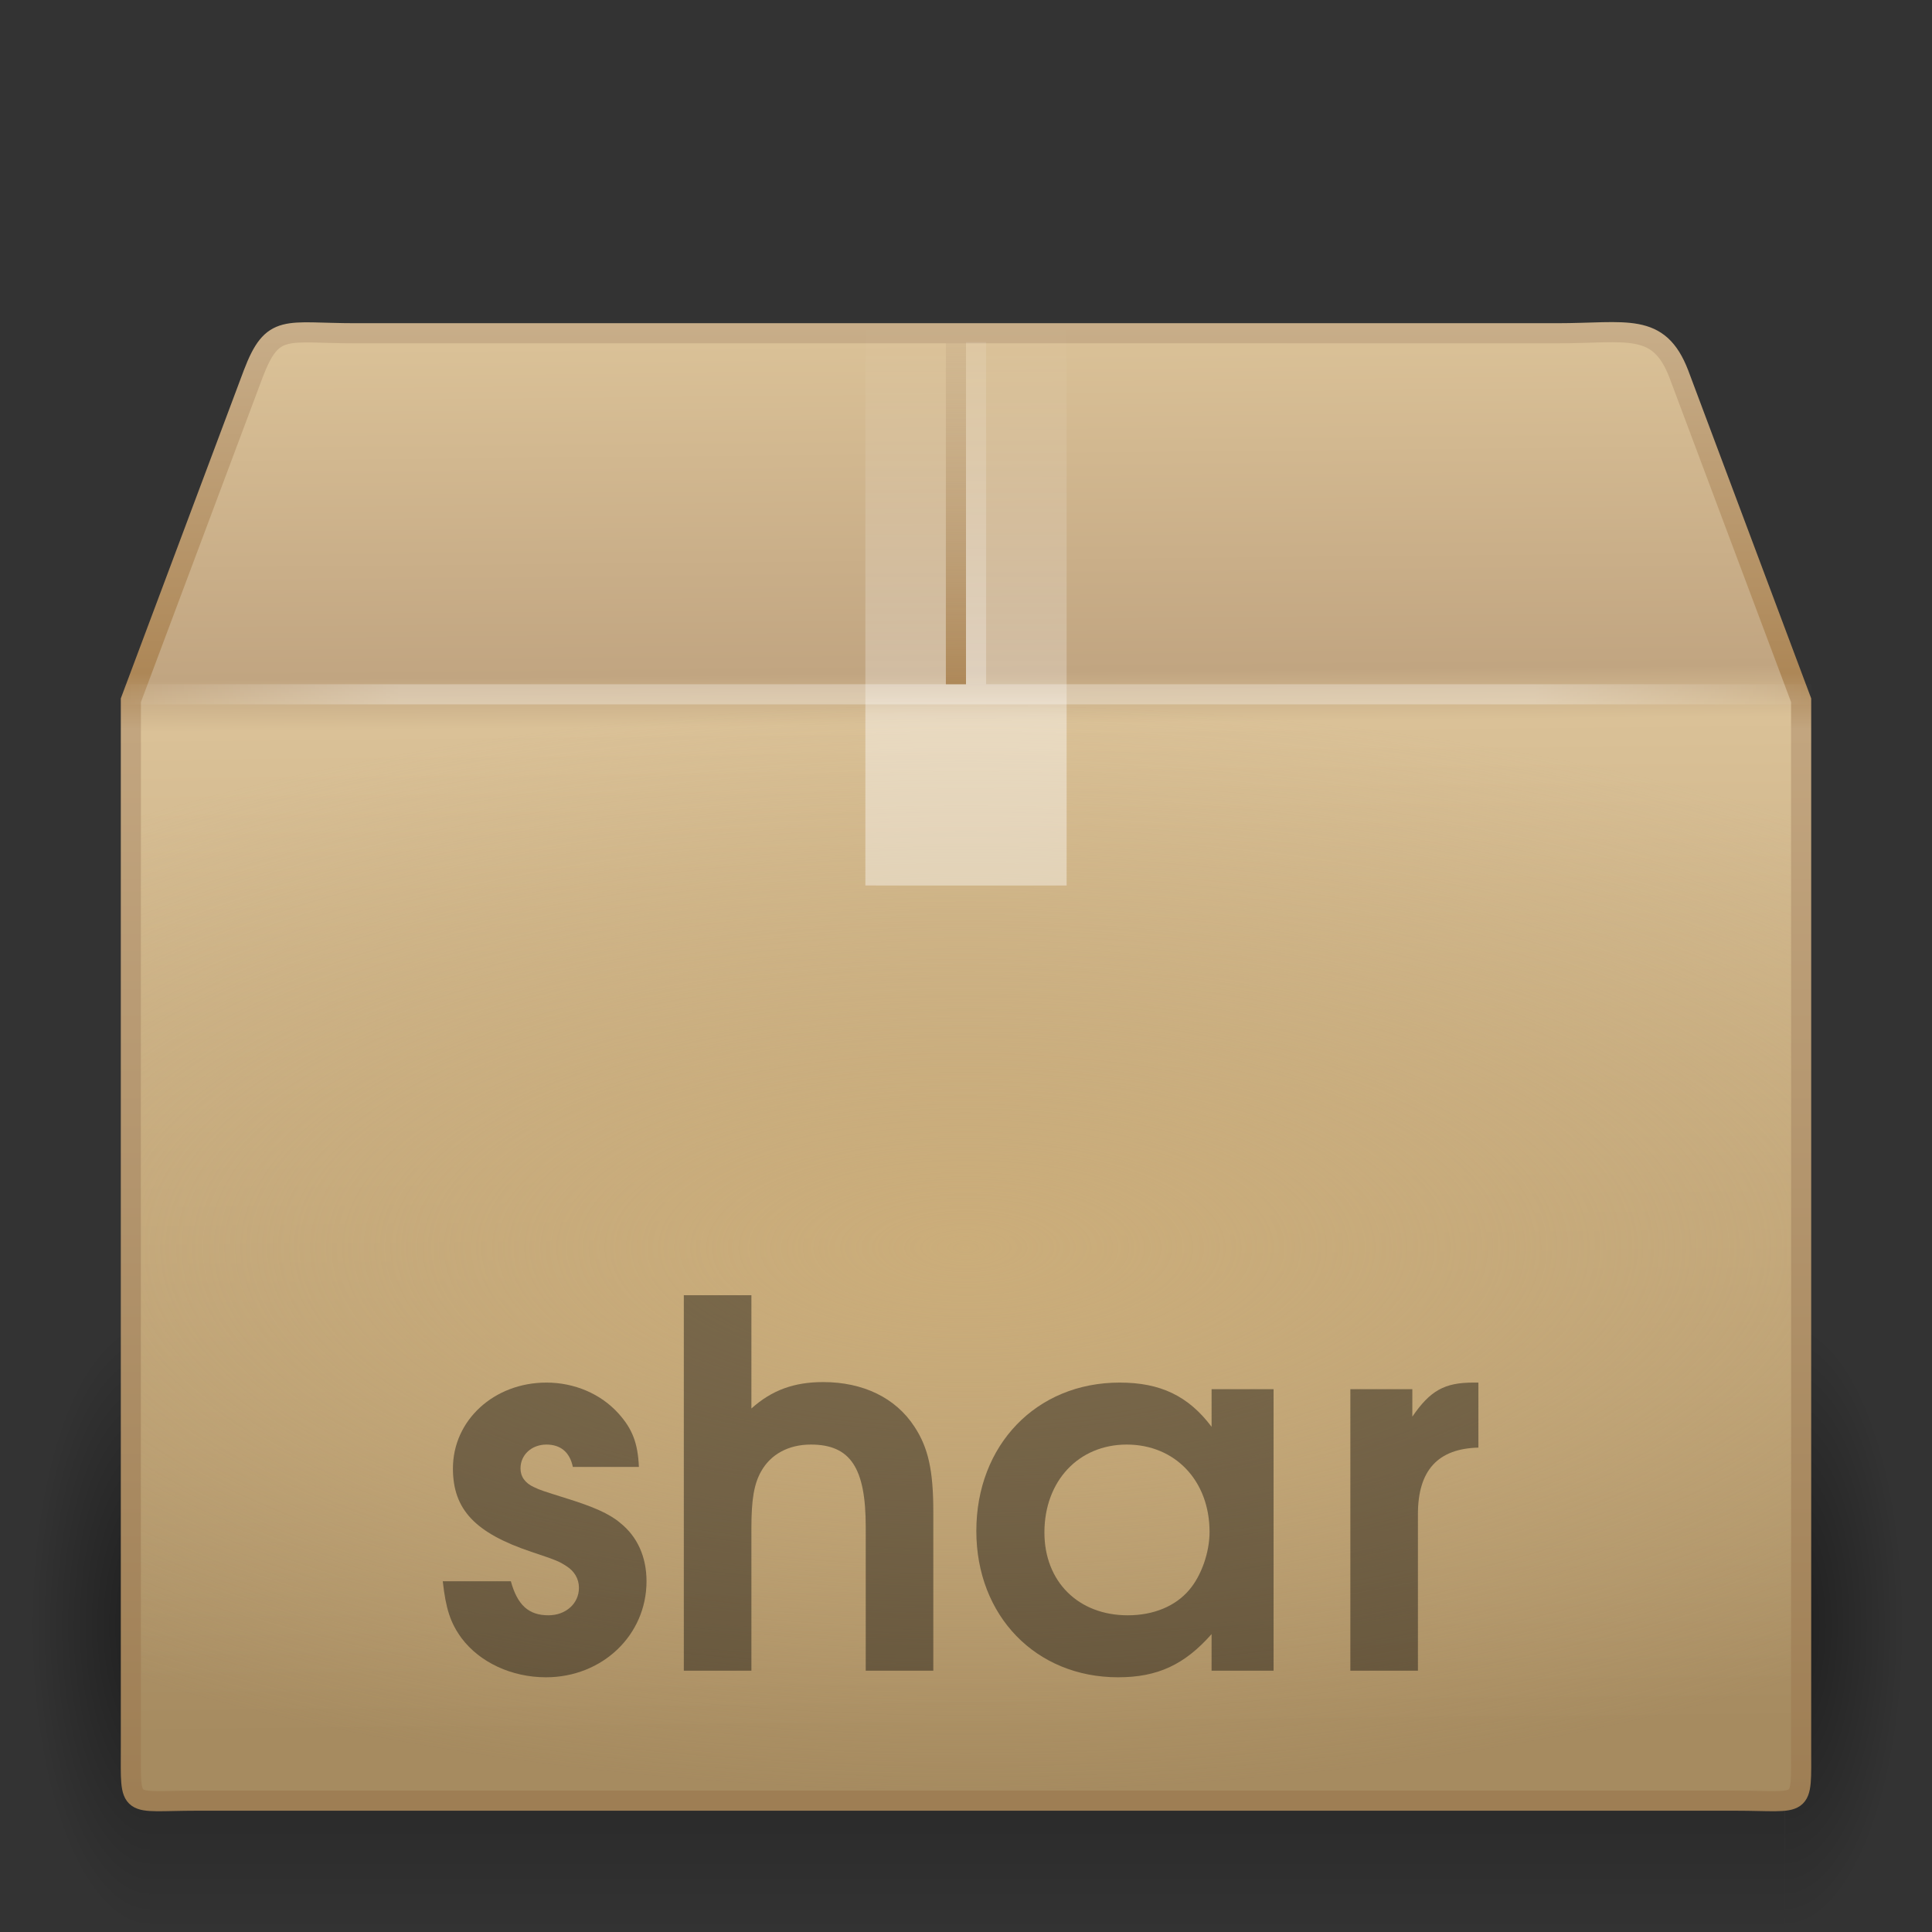 <?xml version="1.0" encoding="UTF-8" standalone="no"?>
<svg
   xmlns:dc="http://purl.org/dc/elements/1.1/"
   xmlns:cc="http://creativecommons.org/ns#"
   xmlns:rdf="http://www.w3.org/1999/02/22-rdf-syntax-ns#"
   xmlns:svg="http://www.w3.org/2000/svg"
   xmlns="http://www.w3.org/2000/svg"
   xmlns:xlink="http://www.w3.org/1999/xlink"
   id="svg3263"
   height="96"
   width="96"
   version="1.0">
  <rect width="100%" height="100%" fill="#333333" stroke="none"/>
  <defs
     id="defs3265">
    <radialGradient
       gradientTransform="matrix(0.594,0,0,1.537,41.141,-103.936)"
       gradientUnits="userSpaceOnUse"
       xlink:href="#linearGradient3681"
       id="radialGradient3314"
       fy="41.5"
       fx="5"
       r="5"
       cy="41.5"
       cx="5" />
    <linearGradient
       id="linearGradient3703">
      <stop
         offset="0"
         style="stop-color:#000000;stop-opacity:0"
         id="stop3705" />
      <stop
         offset="0.5"
         style="stop-color:#000000;stop-opacity:1"
         id="stop3711" />
      <stop
         offset="1"
         style="stop-color:#000000;stop-opacity:0"
         id="stop3707" />
    </linearGradient>
    <linearGradient
       gradientTransform="matrix(1.757,0,0,1.397,-17.394,-16.412)"
       gradientUnits="userSpaceOnUse"
       xlink:href="#linearGradient3703"
       id="linearGradient3312"
       y2="35"
       x2="17.554"
       y1="46"
       x1="17.554" />
    <linearGradient
       id="linearGradient3681">
      <stop
         offset="0"
         style="stop-color:#000000;stop-opacity:1"
         id="stop3683" />
      <stop
         offset="1"
         style="stop-color:#000000;stop-opacity:0"
         id="stop3685" />
    </linearGradient>
    <radialGradient
       gradientTransform="matrix(0.594,0,0,1.537,-6.659,-103.936)"
       gradientUnits="userSpaceOnUse"
       xlink:href="#linearGradient3681"
       id="radialGradient3310"
       fy="41.5"
       fx="5"
       r="5"
       cy="41.5"
       cx="5" />
    <linearGradient
       id="linearGradient3295">
      <stop
         offset="0"
         style="stop-color:#c9af8b;stop-opacity:1"
         id="stop3297" />
      <stop
         offset="0.239"
         style="stop-color:#ad8757;stop-opacity:1"
         id="stop3299" />
      <stop
         offset="0.276"
         style="stop-color:#c2a57f;stop-opacity:1"
         id="stop3301" />
      <stop
         offset="1"
         style="stop-color:#9d7d53;stop-opacity:1"
         id="stop3303" />
    </linearGradient>
    <linearGradient
       gradientTransform="matrix(2.024,0,0,2.026,-0.578,-0.661)"
       gradientUnits="userSpaceOnUse"
       xlink:href="#linearGradient3295"
       id="linearGradient3293"
       y2="45.042"
       x2="15.464"
       y1="7.976"
       x1="15.464" />
    <linearGradient
       id="linearGradient3199">
      <stop
         offset="0"
         style="stop-color:#dac197;stop-opacity:1"
         id="stop3201" />
      <stop
         offset="0.239"
         style="stop-color:#c1a581;stop-opacity:1"
         id="stop3203" />
      <stop
         offset="0.276"
         style="stop-color:#dac197;stop-opacity:1"
         id="stop3205" />
      <stop
         offset="1"
         style="stop-color:#a68b60;stop-opacity:1"
         id="stop3207" />
    </linearGradient>
    <linearGradient
       gradientTransform="matrix(2.595,0,0,3.155,-12.864,-31.639)"
       gradientUnits="userSpaceOnUse"
       xlink:href="#linearGradient3199"
       id="linearGradient3197"
       y2="37.277"
       x2="24.997"
       y1="15.378"
       x1="24.823" />
    <linearGradient
       id="linearGradient3219">
      <stop
         offset="0"
         style="stop-color:#cbad7a;stop-opacity:1"
         id="stop3225" />
      <stop
         offset="1"
         style="stop-color:#cbae7d;stop-opacity:0"
         id="stop3227" />
    </linearGradient>
    <radialGradient
       gradientTransform="matrix(3.392,0,0,1.35,-33.413,20.15)"
       gradientUnits="userSpaceOnUse"
       xlink:href="#linearGradient3219"
       id="radialGradient3217"
       fy="31"
       fx="24"
       r="20"
       cy="31"
       cx="24" />
    <linearGradient
       id="linearGradient4559">
      <stop
         offset="0"
         style="stop-color:#ffffff;stop-opacity:0"
         id="stop4561" />
      <stop
         offset="1"
         style="stop-color:#ffffff;stop-opacity:0"
         id="stop4563" />
    </linearGradient>
    <linearGradient
       gradientTransform="matrix(2.711,0,0,2.473,-15.567,-13.822)"
       gradientUnits="userSpaceOnUse"
       xlink:href="#linearGradient4559"
       id="linearGradient2659"
       y2="45.934"
       x2="43.007"
       y1="30.555"
       x1="23.452" />
    <linearGradient
       id="linearGradient3827">
      <stop
         offset="0"
         style="stop-color:#ffffff;stop-opacity:1"
         id="stop3829" />
      <stop
         offset="0.302"
         style="stop-color:#ffffff;stop-opacity:1"
         id="stop4295" />
      <stop
         offset="0.344"
         style="stop-color:#ffffff;stop-opacity:0.69"
         id="stop4293" />
      <stop
         offset="1"
         style="stop-color:#ffffff;stop-opacity:0"
         id="stop3832" />
    </linearGradient>
    <linearGradient
       gradientTransform="matrix(2.5,0,0,2,-12,6.4827587e-7)"
       gradientUnits="userSpaceOnUse"
       xlink:href="#linearGradient3827"
       id="linearGradient3834"
       y2="8"
       x2="26"
       y1="22"
       x1="26" />
    <linearGradient
       id="linearGradient3275">
      <stop
         offset="0"
         style="stop-color:#ffffff;stop-opacity:0"
         id="stop3277" />
      <stop
         offset="0.167"
         style="stop-color:#ffffff;stop-opacity:1"
         id="stop3283" />
      <stop
         offset="0.832"
         style="stop-color:#ffffff;stop-opacity:1"
         id="stop3285" />
      <stop
         offset="1"
         style="stop-color:#ffffff;stop-opacity:0"
         id="stop3279" />
    </linearGradient>
    <linearGradient
       gradientTransform="matrix(2.025,0,0,2.026,-0.598,-0.947)"
       spreadMethod="reflect"
       gradientUnits="userSpaceOnUse"
       xlink:href="#linearGradient3275"
       id="linearGradient3281"
       y2="17.5"
       x2="3.005"
       y1="17.5"
       x1="44.995" />
    <linearGradient
       gradientTransform="matrix(1,0,0,0.739,-15,-0.739)"
       gradientUnits="userSpaceOnUse"
       xlink:href="#linearGradient4805"
       id="linearGradient4803"
       y2="23.5"
       x2="63.5"
       y1="47.5"
       x1="63.5" />
    <linearGradient
       id="linearGradient4805">
      <stop
         offset="0"
         style="stop-color:#ffffff;stop-opacity:1"
         id="stop4807" />
      <stop
         offset="1"
         style="stop-color:#ffffff;stop-opacity:0.314"
         id="stop4811" />
    </linearGradient>
    <linearGradient
       gradientUnits="userSpaceOnUse"
       xlink:href="#linearGradient4793"
       id="linearGradient4799"
       y2="23.5"
       x2="63.5"
       y1="47.5"
       x1="63.5"
       gradientTransform="matrix(1,0,0,0.739,-16,-0.739)" />
    <linearGradient
       id="linearGradient4793">
      <stop
         offset="0"
         style="stop-color:#ad8757;stop-opacity:1"
         id="stop4795" />
      <stop
         offset="1"
         style="stop-color:#c7ad88;stop-opacity:0.392"
         id="stop4797" />
    </linearGradient>
  </defs>
  <g
     id="g4120">
    <g
       style="opacity:0.4;display:inline"
       id="g3305"
       transform="matrix(2.01,0,0,1.977,0.032,1.394)">
      <rect
         style="fill:url(#radialGradient3310);fill-opacity:1;stroke:none"
         id="rect2484"
         transform="scale(-1,-1)"
         y="-47.848"
         x="-3.69"
         height="15.367"
         width="2.96" />
      <rect
         style="fill:url(#linearGradient3312);fill-opacity:1;stroke:none"
         id="rect2486"
         y="32.482"
         x="3.69"
         height="15.367"
         width="40.412" />
      <rect
         style="fill:url(#radialGradient3314);fill-opacity:1;stroke:none;display:inline"
         id="rect3444"
         transform="scale(1,-1)"
         y="-47.848"
         x="44.11"
         height="15.367"
         width="2.96" />
    </g>
    <path
       style="fill:url(#linearGradient3197);fill-opacity:1;fill-rule:nonzero;stroke:url(#linearGradient3293);stroke-width:1;stroke-linecap:round;stroke-linejoin:miter;stroke-miterlimit:4;stroke-opacity:1;stroke-dasharray:none;stroke-dashoffset:0;marker:none;visibility:visible;display:block;overflow:visible"
       id="path2488"
       d="m 17.661,16.56 59.705,0 c 3.485,0 5.054,-0.581 6.055,2.026 l 6.076,16.208 0,52.014 c 0,3.147 0.208,2.666 -3.277,2.666 l -76.44,0 c -3.485,0 -3.277,0.481 -3.277,-2.666 l 0,-52.014 6.076,-16.208 c 0.973,-2.554 1.596,-2.026 5.082,-2.026 z" />
    <rect
       style="fill:url(#radialGradient3217);fill-opacity:1;fill-rule:evenodd;stroke:none;stroke-width:1.7;marker:none;visibility:visible;display:inline;overflow:visible;enable-background:accumulate"
       id="rect3209"
       y="35"
       x="7"
       height="54"
       width="82" />
    <path
       style="opacity:0.505;fill:none;stroke:url(#linearGradient2659);stroke-width:0.742;stroke-linecap:butt;stroke-linejoin:miter;stroke-miterlimit:4;stroke-opacity:1;stroke-dasharray:none;stroke-dashoffset:0;marker:none;visibility:visible;display:block;overflow:visible"
       id="path2490"
       d="m 18.295,17.371 58.457,0 c 3.413,0 5.525,1.172 6.954,4.392 l 4.923,13.516 0,48.727 c 0,3.075 -1.731,4.623 -5.143,4.623 l -71.31,0 c -3.413,0 -4.805,-1.703 -4.805,-4.778 l 0,-48.572 4.764,-13.805 c 0.953,-2.496 2.747,-4.102 6.16,-4.102 z" />
    <path
       style="opacity:0.4;fill:url(#linearGradient3834);fill-opacity:1;fill-rule:nonzero;stroke:none;stroke-width:1;marker:none;visibility:visible;display:inline;overflow:visible;enable-background:accumulate"
       id="rect3326"
       d="m 43,16 c 3.333,0 6.667,0 10,0 0,9.333 0,18.667 0,28 -0.984,0 -1.969,0 -2.953,0 -1.008,0 -2.016,0 -3.023,0 -0.811,0 -1.623,0 -2.434,0 C 44.06,44 43.53,44 43,44 43,34.667 43,25.333 43,16 Z" />
    <path
       style="opacity:0.3;fill:none;stroke:url(#linearGradient3281);stroke-width:1px;stroke-linecap:square;stroke-linejoin:miter;stroke-opacity:1;display:inline"
       id="path3273"
       d="m 6.5,34.5 83,0" />
    <path
       style="fill:none;stroke:url(#linearGradient4799);stroke-width:1px;stroke-linecap:butt;stroke-linejoin:miter;stroke-opacity:1"
       id="path4763"
       d="m 47.5,17 0,17" />
    <path
       style="opacity:0.3;fill:none;stroke:url(#linearGradient4803);stroke-width:1px;stroke-linecap:butt;stroke-linejoin:miter;stroke-opacity:1"
       id="path4801"
       d="m 48.5,17 0,17" />
  </g>
  <g
     style="font-size:12px;font-style:normal;font-variant:normal;font-weight:bold;font-stretch:normal;opacity:0.4;fill:#000000;fill-opacity:1;stroke:none;font-family:URW Gothic L;-inkscape-font-specification:Andale Mono Bold"
     id="text3638"
     transform="matrix(2.104,0,0,2.104,-4.438,-3.131)">
    <path
       id="path3643"
       d="m 12.566,38.832 c 0.072,0.648 0.18,0.984 0.444,1.344 0.432,0.576 1.188,0.924 1.992,0.924 1.332,0 2.376,-0.996 2.376,-2.268 0,-0.576 -0.216,-1.056 -0.624,-1.38 -0.252,-0.216 -0.648,-0.384 -1.224,-0.564 -0.648,-0.204 -0.648,-0.204 -0.804,-0.276 -0.216,-0.096 -0.324,-0.252 -0.324,-0.444 0,-0.324 0.264,-0.564 0.612,-0.564 0.336,0 0.552,0.18 0.624,0.528 l 1.56,0 c -0.024,-0.564 -0.156,-0.9 -0.48,-1.26 -0.42,-0.468 -1.044,-0.732 -1.704,-0.732 -1.236,0 -2.208,0.888 -2.208,2.028 0,0.972 0.528,1.524 1.848,1.968 0.612,0.204 0.66,0.228 0.828,0.336 0.192,0.12 0.3,0.3 0.3,0.516 0,0.372 -0.312,0.648 -0.72,0.648 -0.468,0 -0.732,-0.24 -0.888,-0.804 l -1.608,0" />
    <path
       id="path3645"
       d="m 18.259,40.944 1.596,0 0,-3.372 c 0,-0.66 0.06,-1.032 0.228,-1.332 0.228,-0.408 0.648,-0.636 1.176,-0.636 0.936,0 1.296,0.552 1.296,1.944 l 0,3.396 1.596,0 0,-3.756 c 0,-0.972 -0.12,-1.512 -0.444,-2.004 -0.444,-0.684 -1.212,-1.056 -2.16,-1.056 -0.684,0 -1.212,0.192 -1.692,0.624 l 0,-2.676 -1.596,0 0,8.868" />
    <path
       id="path3647"
       d="m 32.187,34.296 -1.464,0 0,0.888 c -0.552,-0.732 -1.212,-1.044 -2.172,-1.044 -1.968,0 -3.384,1.476 -3.384,3.504 0,2.004 1.404,3.456 3.348,3.456 0.936,0 1.572,-0.3 2.208,-1.02 l 0,0.864 1.464,0 0,-6.648 m -3.468,1.308 c 1.14,0 1.956,0.852 1.956,2.064 0,0.48 -0.192,1.032 -0.48,1.368 -0.324,0.384 -0.84,0.6 -1.452,0.6 -1.164,0 -1.968,-0.792 -1.968,-1.956 0,-1.212 0.804,-2.076 1.944,-2.076" />
    <path
       id="path3649"
       d="m 34,40.944 1.596,0 0,-3.696 c 0,-1.032 0.468,-1.548 1.428,-1.572 l 0,-1.536 -0.12,0 c -0.684,0 -1.02,0.192 -1.44,0.804 l 0,-0.648 -1.464,0 0,6.648" />
  </g>
</svg>
